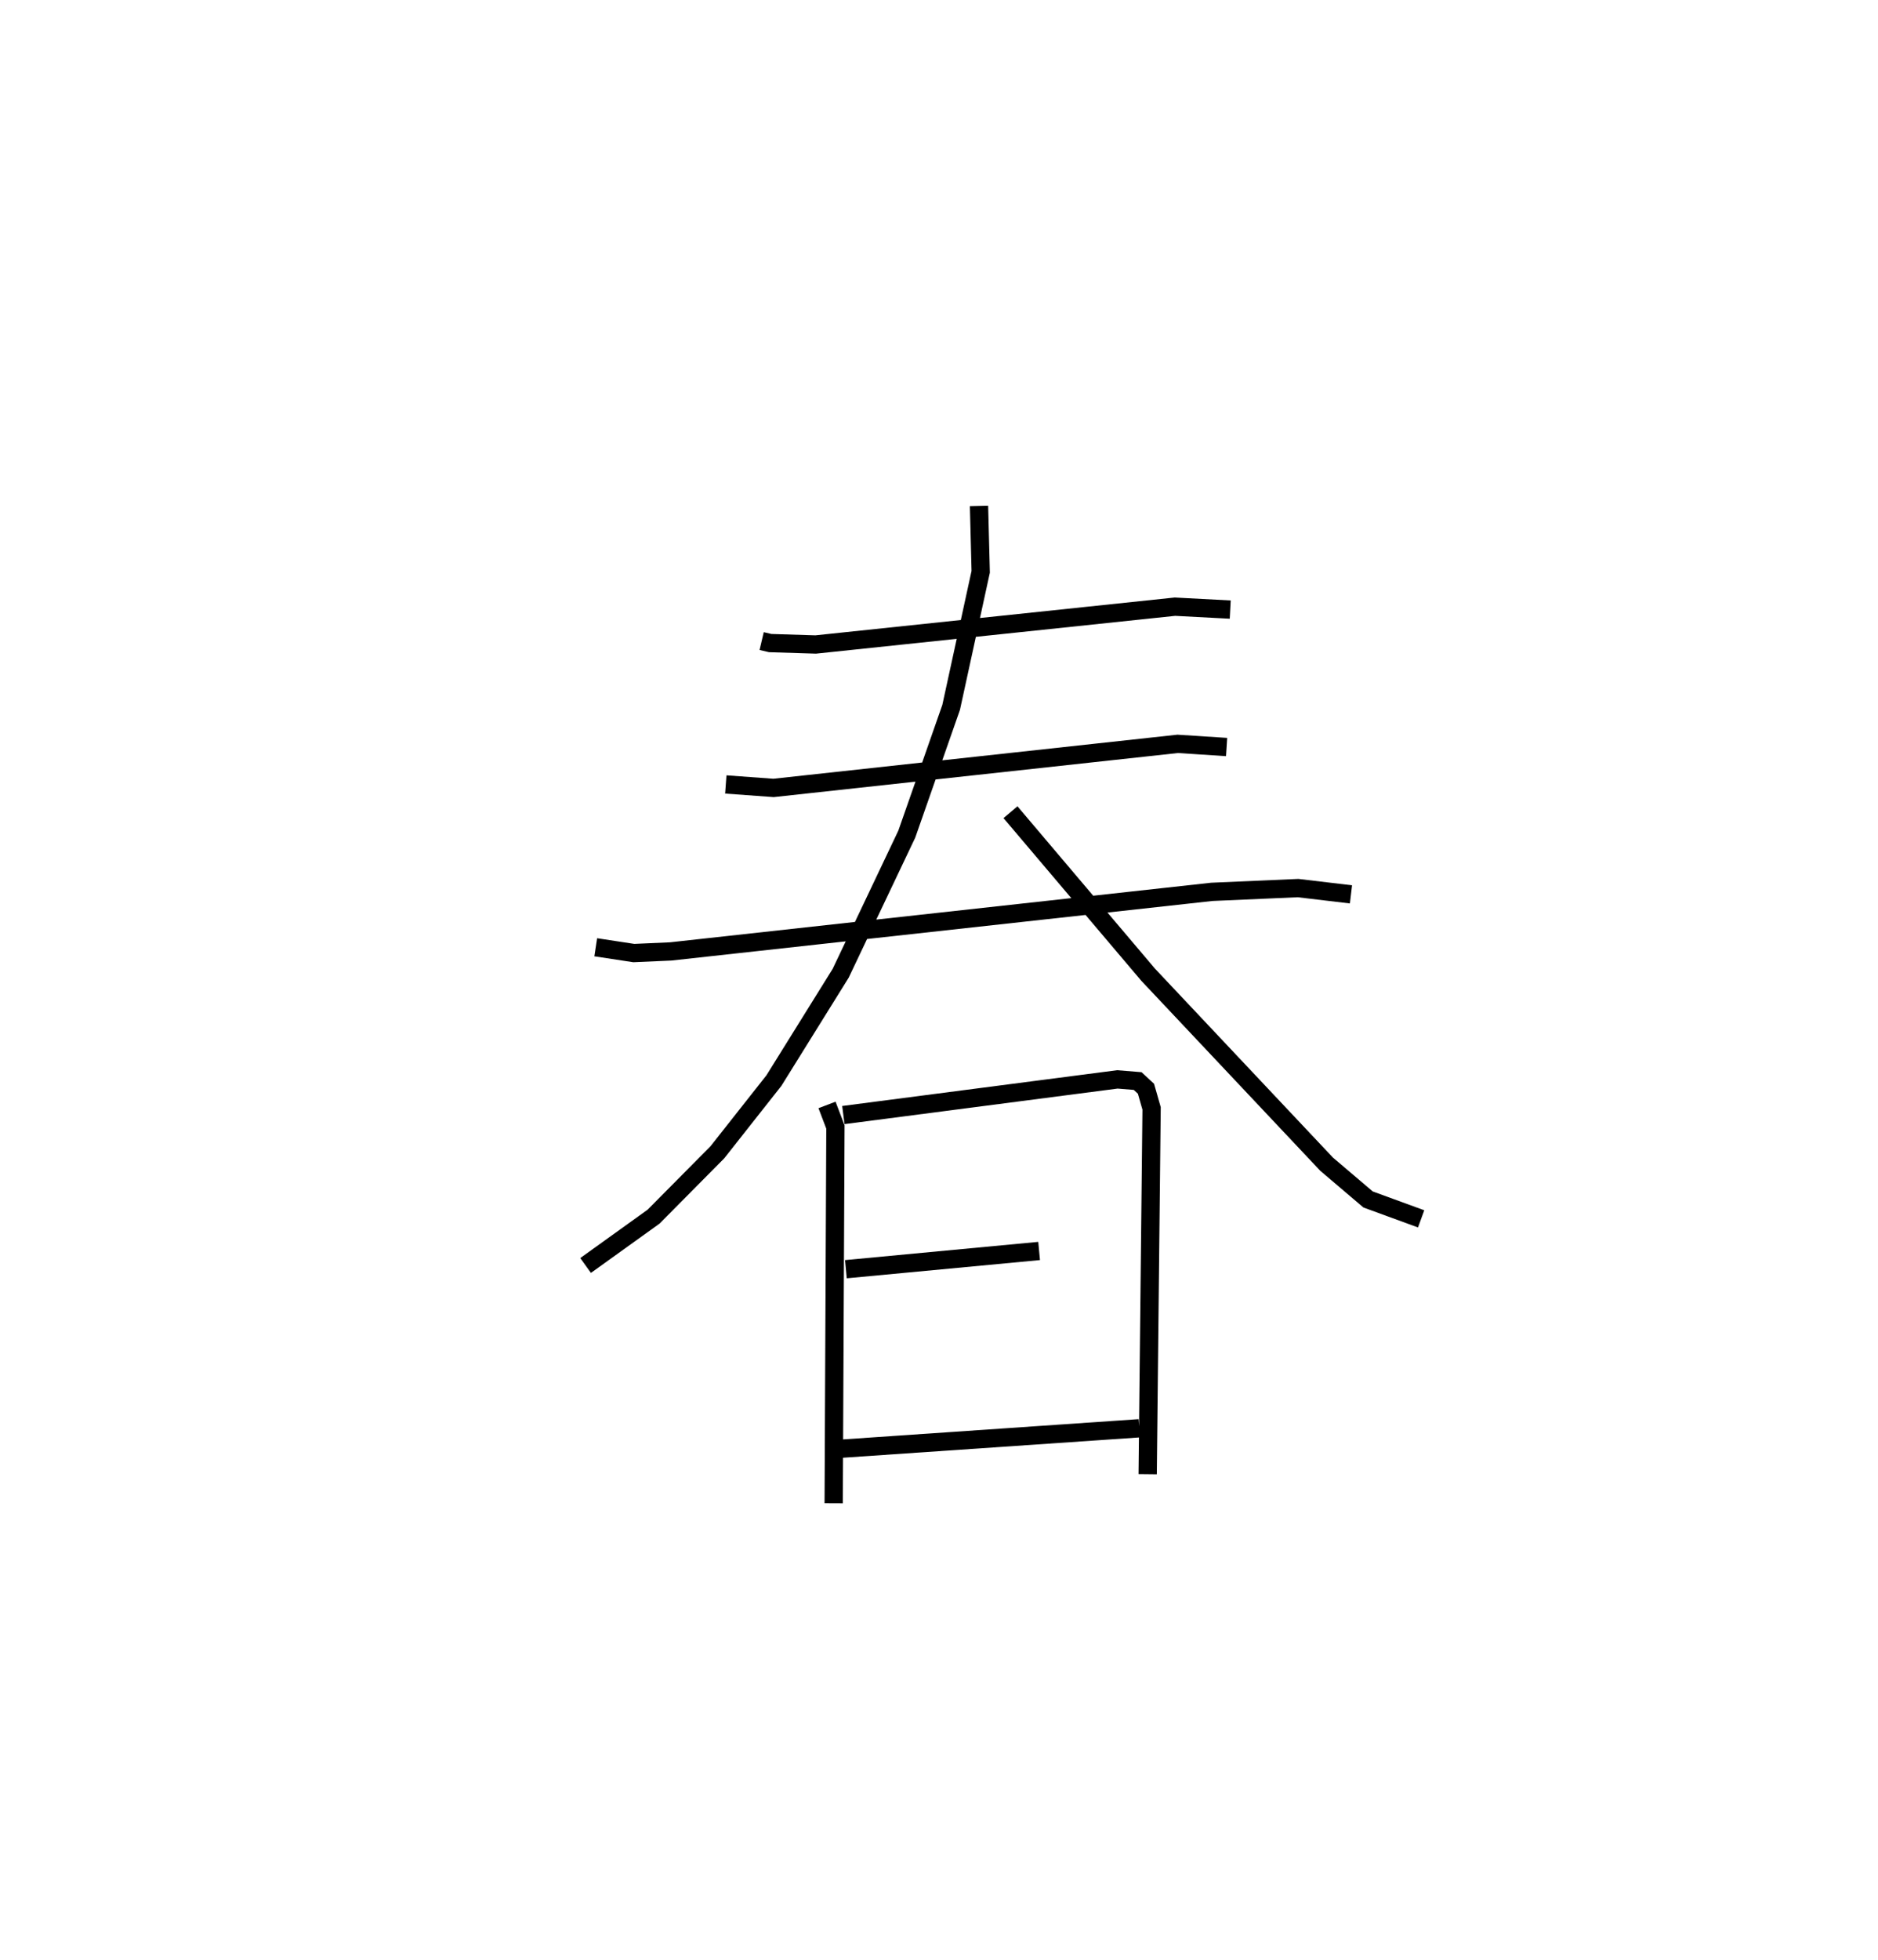 <?xml version="1.0" encoding="utf-8" ?>
<svg baseProfile="full" height="107.22" version="1.1" width="102.761" xmlns="http://www.w3.org/2000/svg" xmlns:ev="http://www.w3.org/2001/xml-events" xmlns:xlink="http://www.w3.org/1999/xlink"><defs /><rect fill="white" height="107.22" width="102.761" x="0" y="0" /><path d="M25,25 m0.0,0.0 m16.677,10.063 l0.467,0.11 2.489,0.077 l19.658,-2.068 3.025,0.159 m-27.601,9.564 l2.612,0.19 22.111,-2.41 l2.68,0.173 m-34.52,10.952 l2.082,0.317 2.017,-0.089 l29.614,-3.259 4.717,-0.206 l2.895,0.344 m-20.353,-21.245 l0.092,3.602 -1.617,7.415 l-2.426,6.93 -3.618,7.612 l-3.654,5.871 -3.094,3.921 l-3.489,3.52 -3.721,2.672 m23.249,-24.792 l7.533,8.889 9.765,10.363 l2.269,1.929 2.903,1.061 m-32.509,-6.231 l0.46,1.207 -0.095,20.579 m0.529,-21.233 l14.995,-1.95 1.107,0.09 l0.456,0.42 0.308,1.076 l-0.214,20.006 m-16.513,-11.211 l10.573,-0.997 m-11.197,10.84 l16.672,-1.142 " fill="none" stroke="black" stroke-width="1" /></svg>